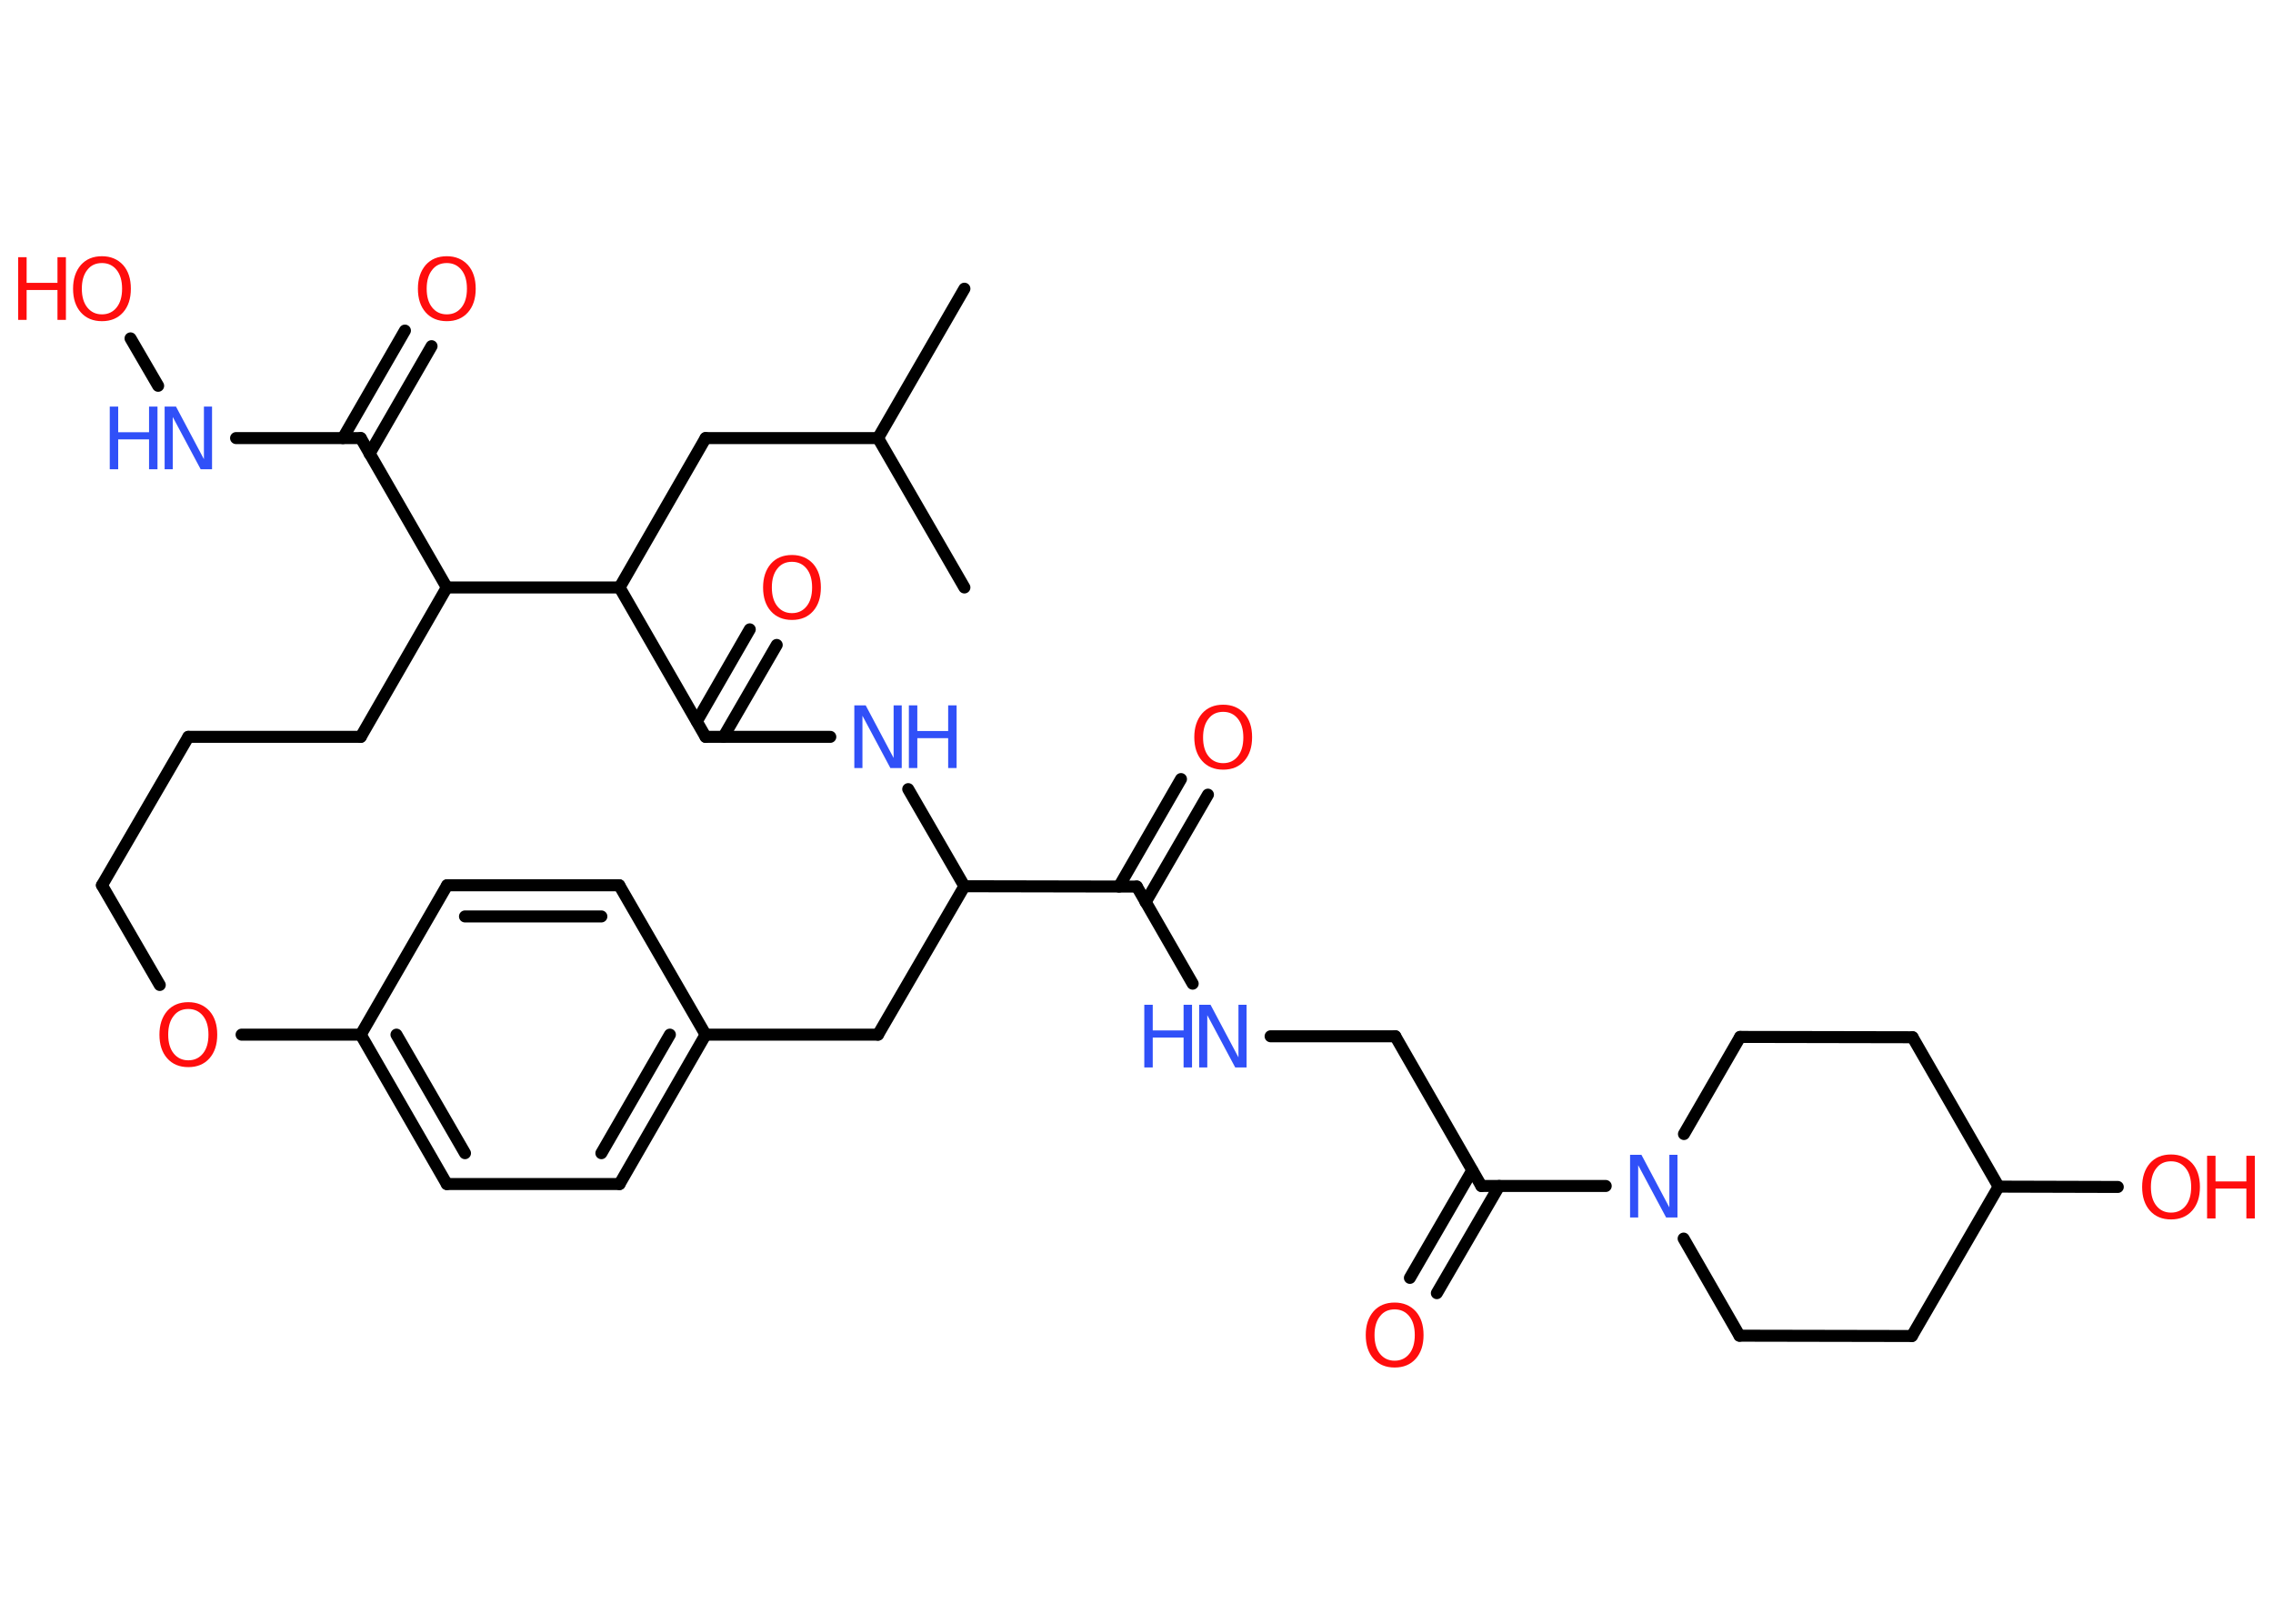 <?xml version='1.0' encoding='UTF-8'?>
<!DOCTYPE svg PUBLIC "-//W3C//DTD SVG 1.1//EN" "http://www.w3.org/Graphics/SVG/1.1/DTD/svg11.dtd">
<svg version='1.2' xmlns='http://www.w3.org/2000/svg' xmlns:xlink='http://www.w3.org/1999/xlink' width='70.0mm' height='50.0mm' viewBox='0 0 70.0 50.0'>
  <desc>Generated by the Chemistry Development Kit (http://github.com/cdk)</desc>
  <g stroke-linecap='round' stroke-linejoin='round' stroke='#000000' stroke-width='.37' fill='#FF0D0D'>
    <rect x='.0' y='.0' width='70.0' height='50.0' fill='#FFFFFF' stroke='none'/>
    <g id='mol1' class='mol'>
      <line id='mol1bnd1' class='bond' x1='29.7' y1='8.89' x2='27.04' y2='13.49'/>
      <line id='mol1bnd2' class='bond' x1='27.04' y1='13.49' x2='29.7' y2='18.09'/>
      <line id='mol1bnd3' class='bond' x1='27.04' y1='13.49' x2='21.73' y2='13.49'/>
      <line id='mol1bnd4' class='bond' x1='21.73' y1='13.49' x2='19.08' y2='18.09'/>
      <line id='mol1bnd5' class='bond' x1='19.08' y1='18.09' x2='21.73' y2='22.69'/>
      <g id='mol1bnd6' class='bond'>
        <line x1='21.46' y1='22.21' x2='23.09' y2='19.38'/>
        <line x1='22.28' y1='22.69' x2='23.92' y2='19.86'/>
      </g>
      <line id='mol1bnd7' class='bond' x1='21.73' y1='22.69' x2='25.57' y2='22.69'/>
      <line id='mol1bnd8' class='bond' x1='27.97' y1='24.3' x2='29.7' y2='27.29'/>
      <line id='mol1bnd9' class='bond' x1='29.7' y1='27.29' x2='35.01' y2='27.3'/>
      <g id='mol1bnd10' class='bond'>
        <line x1='34.46' y1='27.3' x2='36.37' y2='23.99'/>
        <line x1='35.28' y1='27.78' x2='37.2' y2='24.47'/>
      </g>
      <line id='mol1bnd11' class='bond' x1='35.01' y1='27.3' x2='36.73' y2='30.29'/>
      <line id='mol1bnd12' class='bond' x1='39.13' y1='31.91' x2='42.97' y2='31.91'/>
      <line id='mol1bnd13' class='bond' x1='42.97' y1='31.91' x2='45.62' y2='36.52'/>
      <g id='mol1bnd14' class='bond'>
        <line x1='46.17' y1='36.52' x2='44.25' y2='39.82'/>
        <line x1='45.34' y1='36.04' x2='43.42' y2='39.35'/>
      </g>
      <line id='mol1bnd15' class='bond' x1='45.62' y1='36.52' x2='49.45' y2='36.52'/>
      <line id='mol1bnd16' class='bond' x1='51.86' y1='34.92' x2='53.59' y2='31.93'/>
      <line id='mol1bnd17' class='bond' x1='53.59' y1='31.93' x2='58.9' y2='31.94'/>
      <line id='mol1bnd18' class='bond' x1='58.9' y1='31.94' x2='61.55' y2='36.54'/>
      <line id='mol1bnd19' class='bond' x1='61.55' y1='36.54' x2='65.22' y2='36.55'/>
      <line id='mol1bnd20' class='bond' x1='61.55' y1='36.54' x2='58.88' y2='41.14'/>
      <line id='mol1bnd21' class='bond' x1='58.88' y1='41.14' x2='53.57' y2='41.13'/>
      <line id='mol1bnd22' class='bond' x1='51.85' y1='38.14' x2='53.57' y2='41.13'/>
      <line id='mol1bnd23' class='bond' x1='29.7' y1='27.29' x2='27.04' y2='31.86'/>
      <line id='mol1bnd24' class='bond' x1='27.04' y1='31.86' x2='21.73' y2='31.86'/>
      <g id='mol1bnd25' class='bond'>
        <line x1='19.08' y1='36.46' x2='21.73' y2='31.86'/>
        <line x1='18.52' y1='35.51' x2='20.63' y2='31.86'/>
      </g>
      <line id='mol1bnd26' class='bond' x1='19.08' y1='36.46' x2='13.76' y2='36.46'/>
      <g id='mol1bnd27' class='bond'>
        <line x1='11.11' y1='31.86' x2='13.76' y2='36.46'/>
        <line x1='12.21' y1='31.86' x2='14.32' y2='35.51'/>
      </g>
      <line id='mol1bnd28' class='bond' x1='11.11' y1='31.86' x2='13.77' y2='27.26'/>
      <g id='mol1bnd29' class='bond'>
        <line x1='19.07' y1='27.26' x2='13.77' y2='27.26'/>
        <line x1='18.52' y1='28.22' x2='14.32' y2='28.22'/>
      </g>
      <line id='mol1bnd30' class='bond' x1='21.73' y1='31.86' x2='19.07' y2='27.26'/>
      <line id='mol1bnd31' class='bond' x1='11.11' y1='31.86' x2='7.44' y2='31.86'/>
      <line id='mol1bnd32' class='bond' x1='4.92' y1='30.33' x2='3.14' y2='27.26'/>
      <line id='mol1bnd33' class='bond' x1='3.14' y1='27.26' x2='5.8' y2='22.69'/>
      <line id='mol1bnd34' class='bond' x1='5.8' y1='22.69' x2='11.11' y2='22.69'/>
      <line id='mol1bnd35' class='bond' x1='11.11' y1='22.69' x2='13.76' y2='18.09'/>
      <line id='mol1bnd36' class='bond' x1='19.08' y1='18.09' x2='13.76' y2='18.09'/>
      <line id='mol1bnd37' class='bond' x1='13.76' y1='18.09' x2='11.11' y2='13.49'/>
      <g id='mol1bnd38' class='bond'>
        <line x1='10.56' y1='13.49' x2='12.47' y2='10.18'/>
        <line x1='11.38' y1='13.97' x2='13.29' y2='10.66'/>
      </g>
      <line id='mol1bnd39' class='bond' x1='11.11' y1='13.49' x2='7.27' y2='13.49'/>
      <line id='mol1bnd40' class='bond' x1='4.87' y1='11.88' x2='4.02' y2='10.42'/>
      <path id='mol1atm7' class='atom' d='M24.39 17.3q-.29 .0 -.45 .21q-.17 .21 -.17 .58q.0 .37 .17 .58q.17 .21 .45 .21q.28 .0 .45 -.21q.17 -.21 .17 -.58q.0 -.37 -.17 -.58q-.17 -.21 -.45 -.21zM24.39 17.09q.4 .0 .65 .27q.24 .27 .24 .73q.0 .46 -.24 .73q-.24 .27 -.65 .27q-.41 .0 -.65 -.27q-.24 -.27 -.24 -.73q.0 -.45 .24 -.73q.24 -.27 .65 -.27z' stroke='none'/>
      <g id='mol1atm8' class='atom'>
        <path d='M26.31 21.72h.35l.86 1.62v-1.62h.25v1.93h-.35l-.86 -1.61v1.61h-.25v-1.93z' stroke='none' fill='#3050F8'/>
        <path d='M27.99 21.72h.26v.79h.95v-.79h.26v1.93h-.26v-.92h-.95v.92h-.26v-1.93z' stroke='none' fill='#3050F8'/>
      </g>
      <path id='mol1atm11' class='atom' d='M37.67 21.92q-.29 .0 -.45 .21q-.17 .21 -.17 .58q.0 .37 .17 .58q.17 .21 .45 .21q.28 .0 .45 -.21q.17 -.21 .17 -.58q.0 -.37 -.17 -.58q-.17 -.21 -.45 -.21zM37.67 21.7q.4 .0 .65 .27q.24 .27 .24 .73q.0 .46 -.24 .73q-.24 .27 -.65 .27q-.41 .0 -.65 -.27q-.24 -.27 -.24 -.73q.0 -.45 .24 -.73q.24 -.27 .65 -.27z' stroke='none'/>
      <g id='mol1atm12' class='atom'>
        <path d='M36.93 30.94h.35l.86 1.62v-1.62h.25v1.93h-.35l-.86 -1.61v1.61h-.25v-1.93z' stroke='none' fill='#3050F8'/>
        <path d='M35.24 30.94h.26v.79h.95v-.79h.26v1.93h-.26v-.92h-.95v.92h-.26v-1.93z' stroke='none' fill='#3050F8'/>
      </g>
      <path id='mol1atm15' class='atom' d='M42.95 40.32q-.29 .0 -.45 .21q-.17 .21 -.17 .58q.0 .37 .17 .58q.17 .21 .45 .21q.28 .0 .45 -.21q.17 -.21 .17 -.58q.0 -.37 -.17 -.58q-.17 -.21 -.45 -.21zM42.95 40.11q.4 .0 .65 .27q.24 .27 .24 .73q.0 .46 -.24 .73q-.24 .27 -.65 .27q-.41 .0 -.65 -.27q-.24 -.27 -.24 -.73q.0 -.45 .24 -.73q.24 -.27 .65 -.27z' stroke='none'/>
      <path id='mol1atm16' class='atom' d='M50.2 35.56h.35l.86 1.62v-1.62h.25v1.93h-.35l-.86 -1.61v1.61h-.25v-1.93z' stroke='none' fill='#3050F8'/>
      <g id='mol1atm20' class='atom'>
        <path d='M66.86 35.76q-.29 .0 -.45 .21q-.17 .21 -.17 .58q.0 .37 .17 .58q.17 .21 .45 .21q.28 .0 .45 -.21q.17 -.21 .17 -.58q.0 -.37 -.17 -.58q-.17 -.21 -.45 -.21zM66.86 35.55q.4 .0 .65 .27q.24 .27 .24 .73q.0 .46 -.24 .73q-.24 .27 -.65 .27q-.41 .0 -.65 -.27q-.24 -.27 -.24 -.73q.0 -.45 .24 -.73q.24 -.27 .65 -.27z' stroke='none'/>
        <path d='M67.97 35.59h.26v.79h.95v-.79h.26v1.93h-.26v-.92h-.95v.92h-.26v-1.93z' stroke='none'/>
      </g>
      <path id='mol1atm30' class='atom' d='M5.8 31.07q-.29 .0 -.45 .21q-.17 .21 -.17 .58q.0 .37 .17 .58q.17 .21 .45 .21q.28 .0 .45 -.21q.17 -.21 .17 -.58q.0 -.37 -.17 -.58q-.17 -.21 -.45 -.21zM5.8 30.86q.4 .0 .65 .27q.24 .27 .24 .73q.0 .46 -.24 .73q-.24 .27 -.65 .27q-.41 .0 -.65 -.27q-.24 -.27 -.24 -.73q.0 -.45 .24 -.73q.24 -.27 .65 -.27z' stroke='none'/>
      <path id='mol1atm36' class='atom' d='M13.76 8.1q-.29 .0 -.45 .21q-.17 .21 -.17 .58q.0 .37 .17 .58q.17 .21 .45 .21q.28 .0 .45 -.21q.17 -.21 .17 -.58q.0 -.37 -.17 -.58q-.17 -.21 -.45 -.21zM13.76 7.89q.4 .0 .65 .27q.24 .27 .24 .73q.0 .46 -.24 .73q-.24 .27 -.65 .27q-.41 .0 -.65 -.27q-.24 -.27 -.24 -.73q.0 -.45 .24 -.73q.24 -.27 .65 -.27z' stroke='none'/>
      <g id='mol1atm37' class='atom'>
        <path d='M5.07 12.52h.35l.86 1.62v-1.62h.25v1.93h-.35l-.86 -1.61v1.61h-.25v-1.93z' stroke='none' fill='#3050F8'/>
        <path d='M3.38 12.52h.26v.79h.95v-.79h.26v1.93h-.26v-.92h-.95v.92h-.26v-1.93z' stroke='none' fill='#3050F8'/>
      </g>
      <g id='mol1atm38' class='atom'>
        <path d='M3.14 8.1q-.29 .0 -.45 .21q-.17 .21 -.17 .58q.0 .37 .17 .58q.17 .21 .45 .21q.28 .0 .45 -.21q.17 -.21 .17 -.58q.0 -.37 -.17 -.58q-.17 -.21 -.45 -.21zM3.14 7.89q.4 .0 .65 .27q.24 .27 .24 .73q.0 .46 -.24 .73q-.24 .27 -.65 .27q-.41 .0 -.65 -.27q-.24 -.27 -.24 -.73q.0 -.45 .24 -.73q.24 -.27 .65 -.27z' stroke='none'/>
        <path d='M.56 7.92h.26v.79h.95v-.79h.26v1.93h-.26v-.92h-.95v.92h-.26v-1.93z' stroke='none'/>
      </g>
    </g>
  </g>
</svg>
